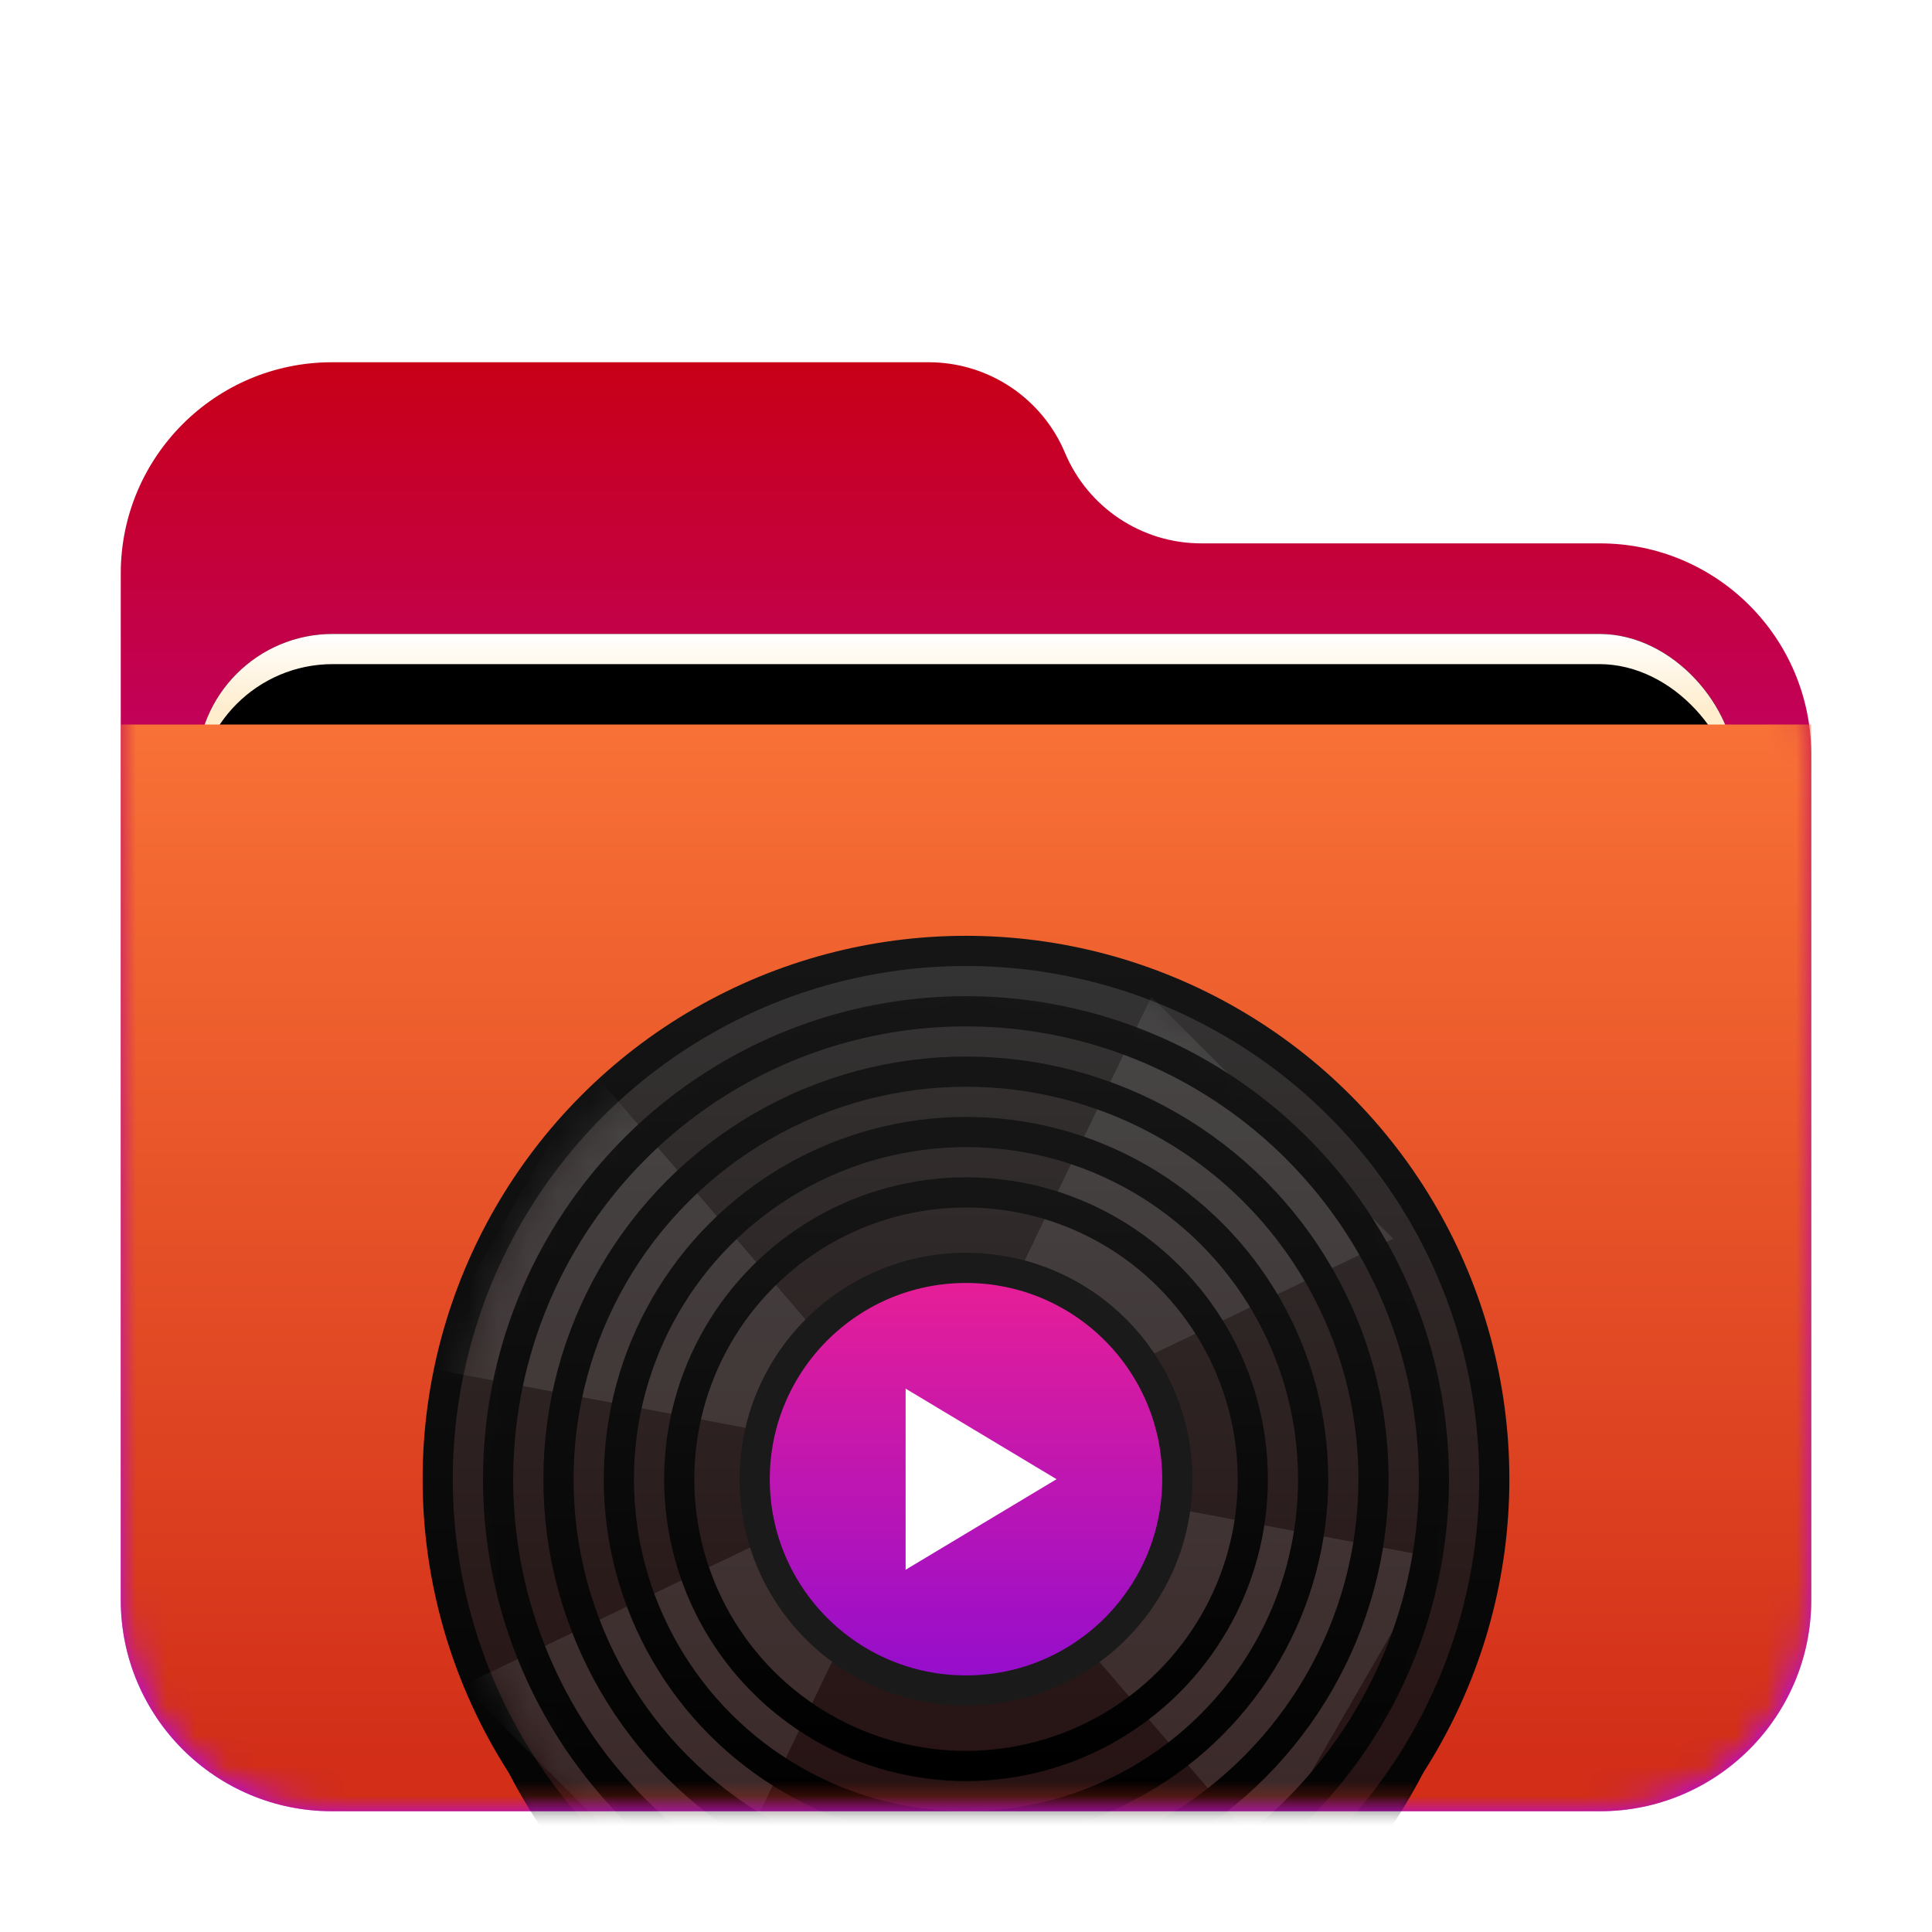 <svg xmlns="http://www.w3.org/2000/svg" xmlns:xlink="http://www.w3.org/1999/xlink" width="64" height="64" viewBox="0 0 64 64">
  <defs>
    <filter id="folder-music-stack-64px-a" width="128.6%" height="133.3%" x="-14.3%" y="-16.7%" filterUnits="objectBoundingBox">
      <feOffset dy="1" in="SourceAlpha" result="shadowOffsetOuter1"/>
      <feGaussianBlur in="shadowOffsetOuter1" result="shadowBlurOuter1" stdDeviation="1.5"/>
      <feComposite in="shadowBlurOuter1" in2="SourceAlpha" operator="out" result="shadowBlurOuter1"/>
      <feColorMatrix in="shadowBlurOuter1" result="shadowMatrixOuter1" values="0 0 0 0 0   0 0 0 0 0   0 0 0 0 0  0 0 0 0.2 0"/>
      <feMerge>
        <feMergeNode in="shadowMatrixOuter1"/>
        <feMergeNode in="SourceGraphic"/>
      </feMerge>
    </filter>
    <linearGradient id="folder-music-stack-64px-c" x1="57.154%" x2="57.154%" y1="0%" y2="88.127%">
      <stop offset="0%" stop-color="#C80017"/>
      <stop offset="100%" stop-color="#B105FF"/>
    </linearGradient>
    <path id="folder-music-stack-64px-b" d="M31.279,3 L31.279,3 C32.043,4.818 33.823,6 35.795,6 L49,6 C52.866,6 56,9.134 56,13 L56,41 C56,44.866 52.866,48 49,48 L7,48 C3.134,48 -4.92645439e-14,44.866 -4.97379915e-14,41 L-5.15143483e-14,7 C-5.1987796e-14,3.134 3.134,-2.68233596e-14 7,-2.7533531e-14 L26.764,-1.77635684e-14 C28.735,-1.81257855e-14 30.515,1.182 31.279,3 Z"/>
    <linearGradient id="folder-music-stack-64px-g" x1="50%" x2="50%" y1="0%" y2="11.796%">
      <stop offset="0%" stop-color="#FFF"/>
      <stop offset="100%" stop-color="#FFEDCE"/>
    </linearGradient>
    <rect id="folder-music-stack-64px-f" width="50.955" height="20.75" x="2.523" y="9" rx="4.5"/>
    <filter id="folder-music-stack-64px-e" width="117.7%" height="143.4%" x="-8.8%" y="-21.7%" filterUnits="objectBoundingBox">
      <feOffset in="SourceAlpha" result="shadowOffsetOuter1"/>
      <feGaussianBlur in="shadowOffsetOuter1" result="shadowBlurOuter1" stdDeviation="1.5"/>
      <feColorMatrix in="shadowBlurOuter1" values="0 0 0 0 0   0 0 0 0 0   0 0 0 0 0  0 0 0 0.2 0"/>
    </filter>
    <filter id="folder-music-stack-64px-h" width="113.7%" height="133.7%" x="-6.9%" y="-16.9%" filterUnits="objectBoundingBox">
      <feOffset dy="1" in="SourceAlpha" result="shadowOffsetInner1"/>
      <feComposite in="shadowOffsetInner1" in2="SourceAlpha" k2="-1" k3="1" operator="arithmetic" result="shadowInnerInner1"/>
      <feColorMatrix in="shadowInnerInner1" values="0 0 0 0 1   0 0 0 0 1   0 0 0 0 1  0 0 0 0.5 0"/>
    </filter>
    <linearGradient id="folder-music-stack-64px-j" x1="50%" x2="50%" y1="0%" y2="95.786%">
      <stop offset="0%" stop-color="#F87136"/>
      <stop offset="100%" stop-color="#D22E18"/>
    </linearGradient>
    <path id="folder-music-stack-64px-i" d="M0,0.5 L56,0.5 L56,29.5 C56,33.366 52.866,36.5 49,36.5 L7,36.5 C3.134,36.5 4.73447626e-16,33.366 0,29.5 L0,0.5 Z"/>
    <linearGradient id="folder-music-stack-64px-n" x1="50%" x2="50%" y1="0%" y2="97.774%">
      <stop offset="0%" stop-color="#343434"/>
      <stop offset="100%" stop-color="#240B0B"/>
    </linearGradient>
    <linearGradient id="folder-music-stack-64px-o" x1="50%" x2="50%" y1="0%" y2="100%">
      <stop offset="0%" stop-color="#151515"/>
      <stop offset="100%"/>
    </linearGradient>
    <circle id="folder-music-stack-64px-l" cx="17" cy="17" r="17"/>
    <filter id="folder-music-stack-64px-m" width="138.2%" height="138.2%" x="-19.1%" y="-13.2%" filterUnits="objectBoundingBox">
      <feMorphology in="SourceAlpha" operator="dilate" radius="1" result="shadowSpreadOuter1"/>
      <feOffset dy="2" in="shadowSpreadOuter1" result="shadowOffsetOuter1"/>
      <feGaussianBlur in="shadowOffsetOuter1" result="shadowBlurOuter1" stdDeviation="1.5"/>
      <feComposite in="shadowBlurOuter1" in2="SourceAlpha" operator="out" result="shadowBlurOuter1"/>
      <feColorMatrix in="shadowBlurOuter1" values="0 0 0 0 0   0 0 0 0 0   0 0 0 0 0  0 0 0 0.5 0"/>
    </filter>
    <filter id="folder-music-stack-64px-q" width="205.9%" height="137.2%" x="-52.9%" y="-18.6%" filterUnits="objectBoundingBox">
      <feGaussianBlur in="SourceGraphic" stdDeviation="2"/>
    </filter>
    <filter id="folder-music-stack-64px-r" width="205.9%" height="137.2%" x="-52.9%" y="-18.6%" filterUnits="objectBoundingBox">
      <feGaussianBlur in="SourceGraphic" stdDeviation="2"/>
    </filter>
    <linearGradient id="folder-music-stack-64px-s" x1="50%" x2="50%" y1="0%" y2="100%">
      <stop offset="0%" stop-color="#E91F95"/>
      <stop offset="100%" stop-color="#930DCE"/>
    </linearGradient>
  </defs>
  <g fill="none" fill-rule="evenodd" filter="url(#folder-music-stack-64px-a)" transform="translate(4 11)">
    <mask id="folder-music-stack-64px-d" fill="#fff">
      <use xlink:href="#folder-music-stack-64px-b"/>
    </mask>
    <use fill="url(#folder-music-stack-64px-c)" xlink:href="#folder-music-stack-64px-b"/>
    <g mask="url(#folder-music-stack-64px-d)">
      <use fill="#000" filter="url(#folder-music-stack-64px-e)" xlink:href="#folder-music-stack-64px-f"/>
      <use fill="url(#folder-music-stack-64px-g)" xlink:href="#folder-music-stack-64px-f"/>
      <use fill="#000" filter="url(#folder-music-stack-64px-h)" xlink:href="#folder-music-stack-64px-f"/>
    </g>
    <g mask="url(#folder-music-stack-64px-d)">
      <g transform="translate(0 11.5)">
        <mask id="folder-music-stack-64px-k" fill="#fff">
          <use xlink:href="#folder-music-stack-64px-i"/>
        </mask>
        <use fill="url(#folder-music-stack-64px-j)" xlink:href="#folder-music-stack-64px-i"/>
        <g mask="url(#folder-music-stack-64px-k)">
          <g transform="translate(11 8.5)">
            <mask id="folder-music-stack-64px-p" fill="#fff">
              <use xlink:href="#folder-music-stack-64px-l"/>
            </mask>
            <use fill="#000" filter="url(#folder-music-stack-64px-m)" xlink:href="#folder-music-stack-64px-l"/>
            <circle cx="17" cy="17" r="17.5" fill="url(#folder-music-stack-64px-n)" stroke="url(#folder-music-stack-64px-o)"/>
            <g mask="url(#folder-music-stack-64px-p)" opacity=".1">
              <g fill="#FFF" transform="translate(-2 1)">
                <path d="M17.738,15.434 L23.405,31.566 L12.071,31.566 L17.738,15.434 Z M17.738,15.434 L12.071,-0.699 L23.405,-0.699 L17.738,15.434 Z" filter="url(#folder-music-stack-64px-q)" transform="rotate(120 17.738 15.434)"/>
                <path d="M17.738,15.434 L23.405,31.566 L12.071,31.566 L17.738,15.434 Z M17.738,15.434 L12.071,-0.699 L23.405,-0.699 L17.738,15.434 Z" filter="url(#folder-music-stack-64px-r)" transform="rotate(45 17.738 15.434)"/>
              </g>
            </g>
            <circle cx="17" cy="17" r="15.5" stroke="url(#folder-music-stack-64px-o)" mask="url(#folder-music-stack-64px-p)"/>
            <circle cx="17" cy="17" r="13.5" stroke="url(#folder-music-stack-64px-o)" mask="url(#folder-music-stack-64px-p)"/>
            <circle cx="17" cy="17" r="11.5" stroke="url(#folder-music-stack-64px-o)" mask="url(#folder-music-stack-64px-p)"/>
            <circle cx="17" cy="17" r="9.5" stroke="url(#folder-music-stack-64px-o)" mask="url(#folder-music-stack-64px-p)"/>
            <circle cx="17" cy="17" r="7" fill="url(#folder-music-stack-64px-s)" stroke="#1A1A1A" mask="url(#folder-music-stack-64px-p)"/>
            <polygon fill="#FFF" points="20 17 15 20 15 14" mask="url(#folder-music-stack-64px-p)"/>
          </g>
        </g>
      </g>
    </g>
  </g>
</svg>
